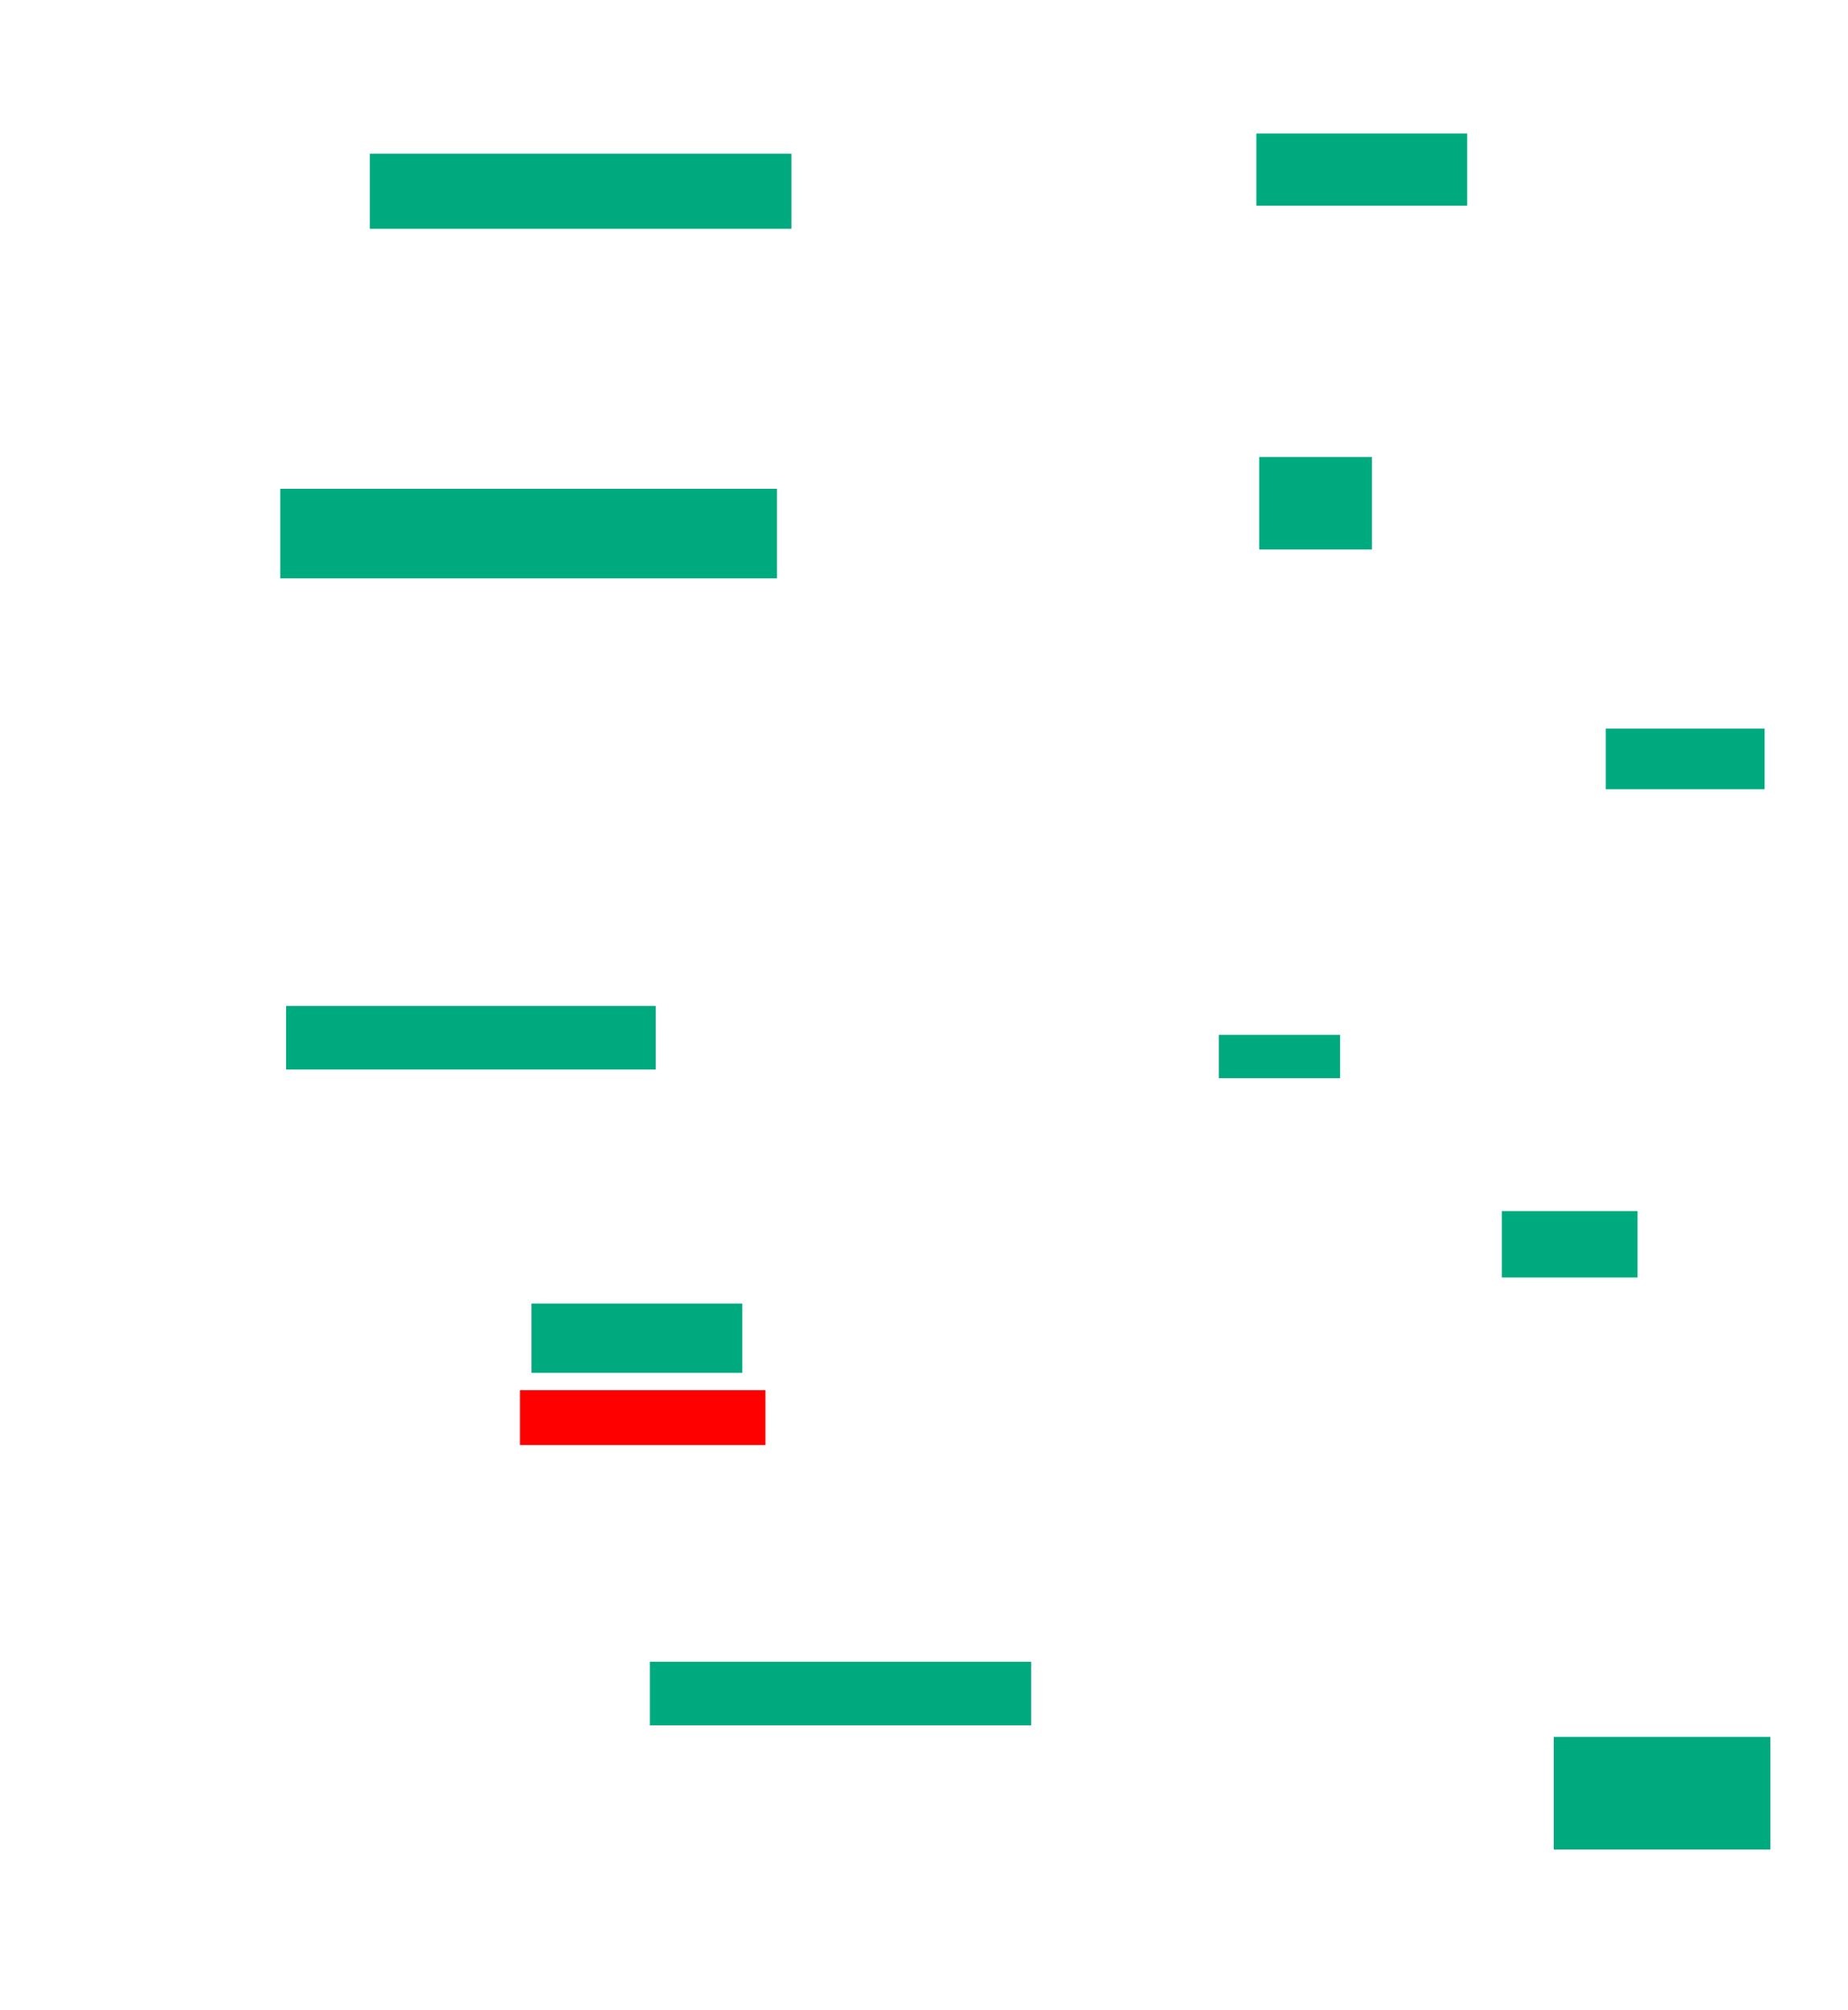 <svg xmlns="http://www.w3.org/2000/svg" height="710" width="653">
 <g>
  <title>Labels</title>
 </g>
 <g>
  <title>Shapes</title>
  <rect fill="#00AA7F" height="26.531" id="svg_2" stroke-width="0" width="148.98" x="130.673" y="54.286" />
  <rect fill="#00AA7F" height="25.51" id="svg_3" stroke-width="0" width="74.49" x="443.939" y="47.143" />
  <rect fill="#00AA7F" height="31.633" id="svg_4" stroke-width="0" width="175.51" x="99.041" y="172.653" />
  <rect fill="#00AA7F" height="32.653" id="svg_5" stroke-width="0" width="39.796" x="444.959" y="161.429" />
  <rect fill="#00AA7F" height="21.429" id="svg_6" stroke-width="0" width="56.122" x="567.408" y="257.347" />
  <rect fill="#00AA7F" height="15.306" id="svg_7" stroke-width="0" width="42.857" x="430.673" y="365.51" />
  <rect fill="#00AA7F" height="23.469" id="svg_8" stroke-width="0" width="47.959" x="530.673" y="427.755" />
  <rect fill="#00AA7F" height="22.449" id="svg_9" stroke-width="0" width="134.694" x="229.653" y="586.939" />
  <rect fill="#00AA7F" height="39.796" id="svg_10" stroke-width="0" width="76.531" x="549.041" y="613.469" />
  <rect fill="#FF0000" fill-opacity="1" height="19.388" id="question-element" opacity="1" stroke-width="0" width="86.735" x="183.735" y="491.02" />
  <rect fill="#00AA7F" height="24.49" id="svg_12" stroke-width="0" width="74.49" x="187.816" y="460.408" />
  <rect fill="#00AA7F" height="22.449" id="svg_13" stroke-width="0" width="130.612" x="101.082" y="355.306" />
 </g>
</svg>